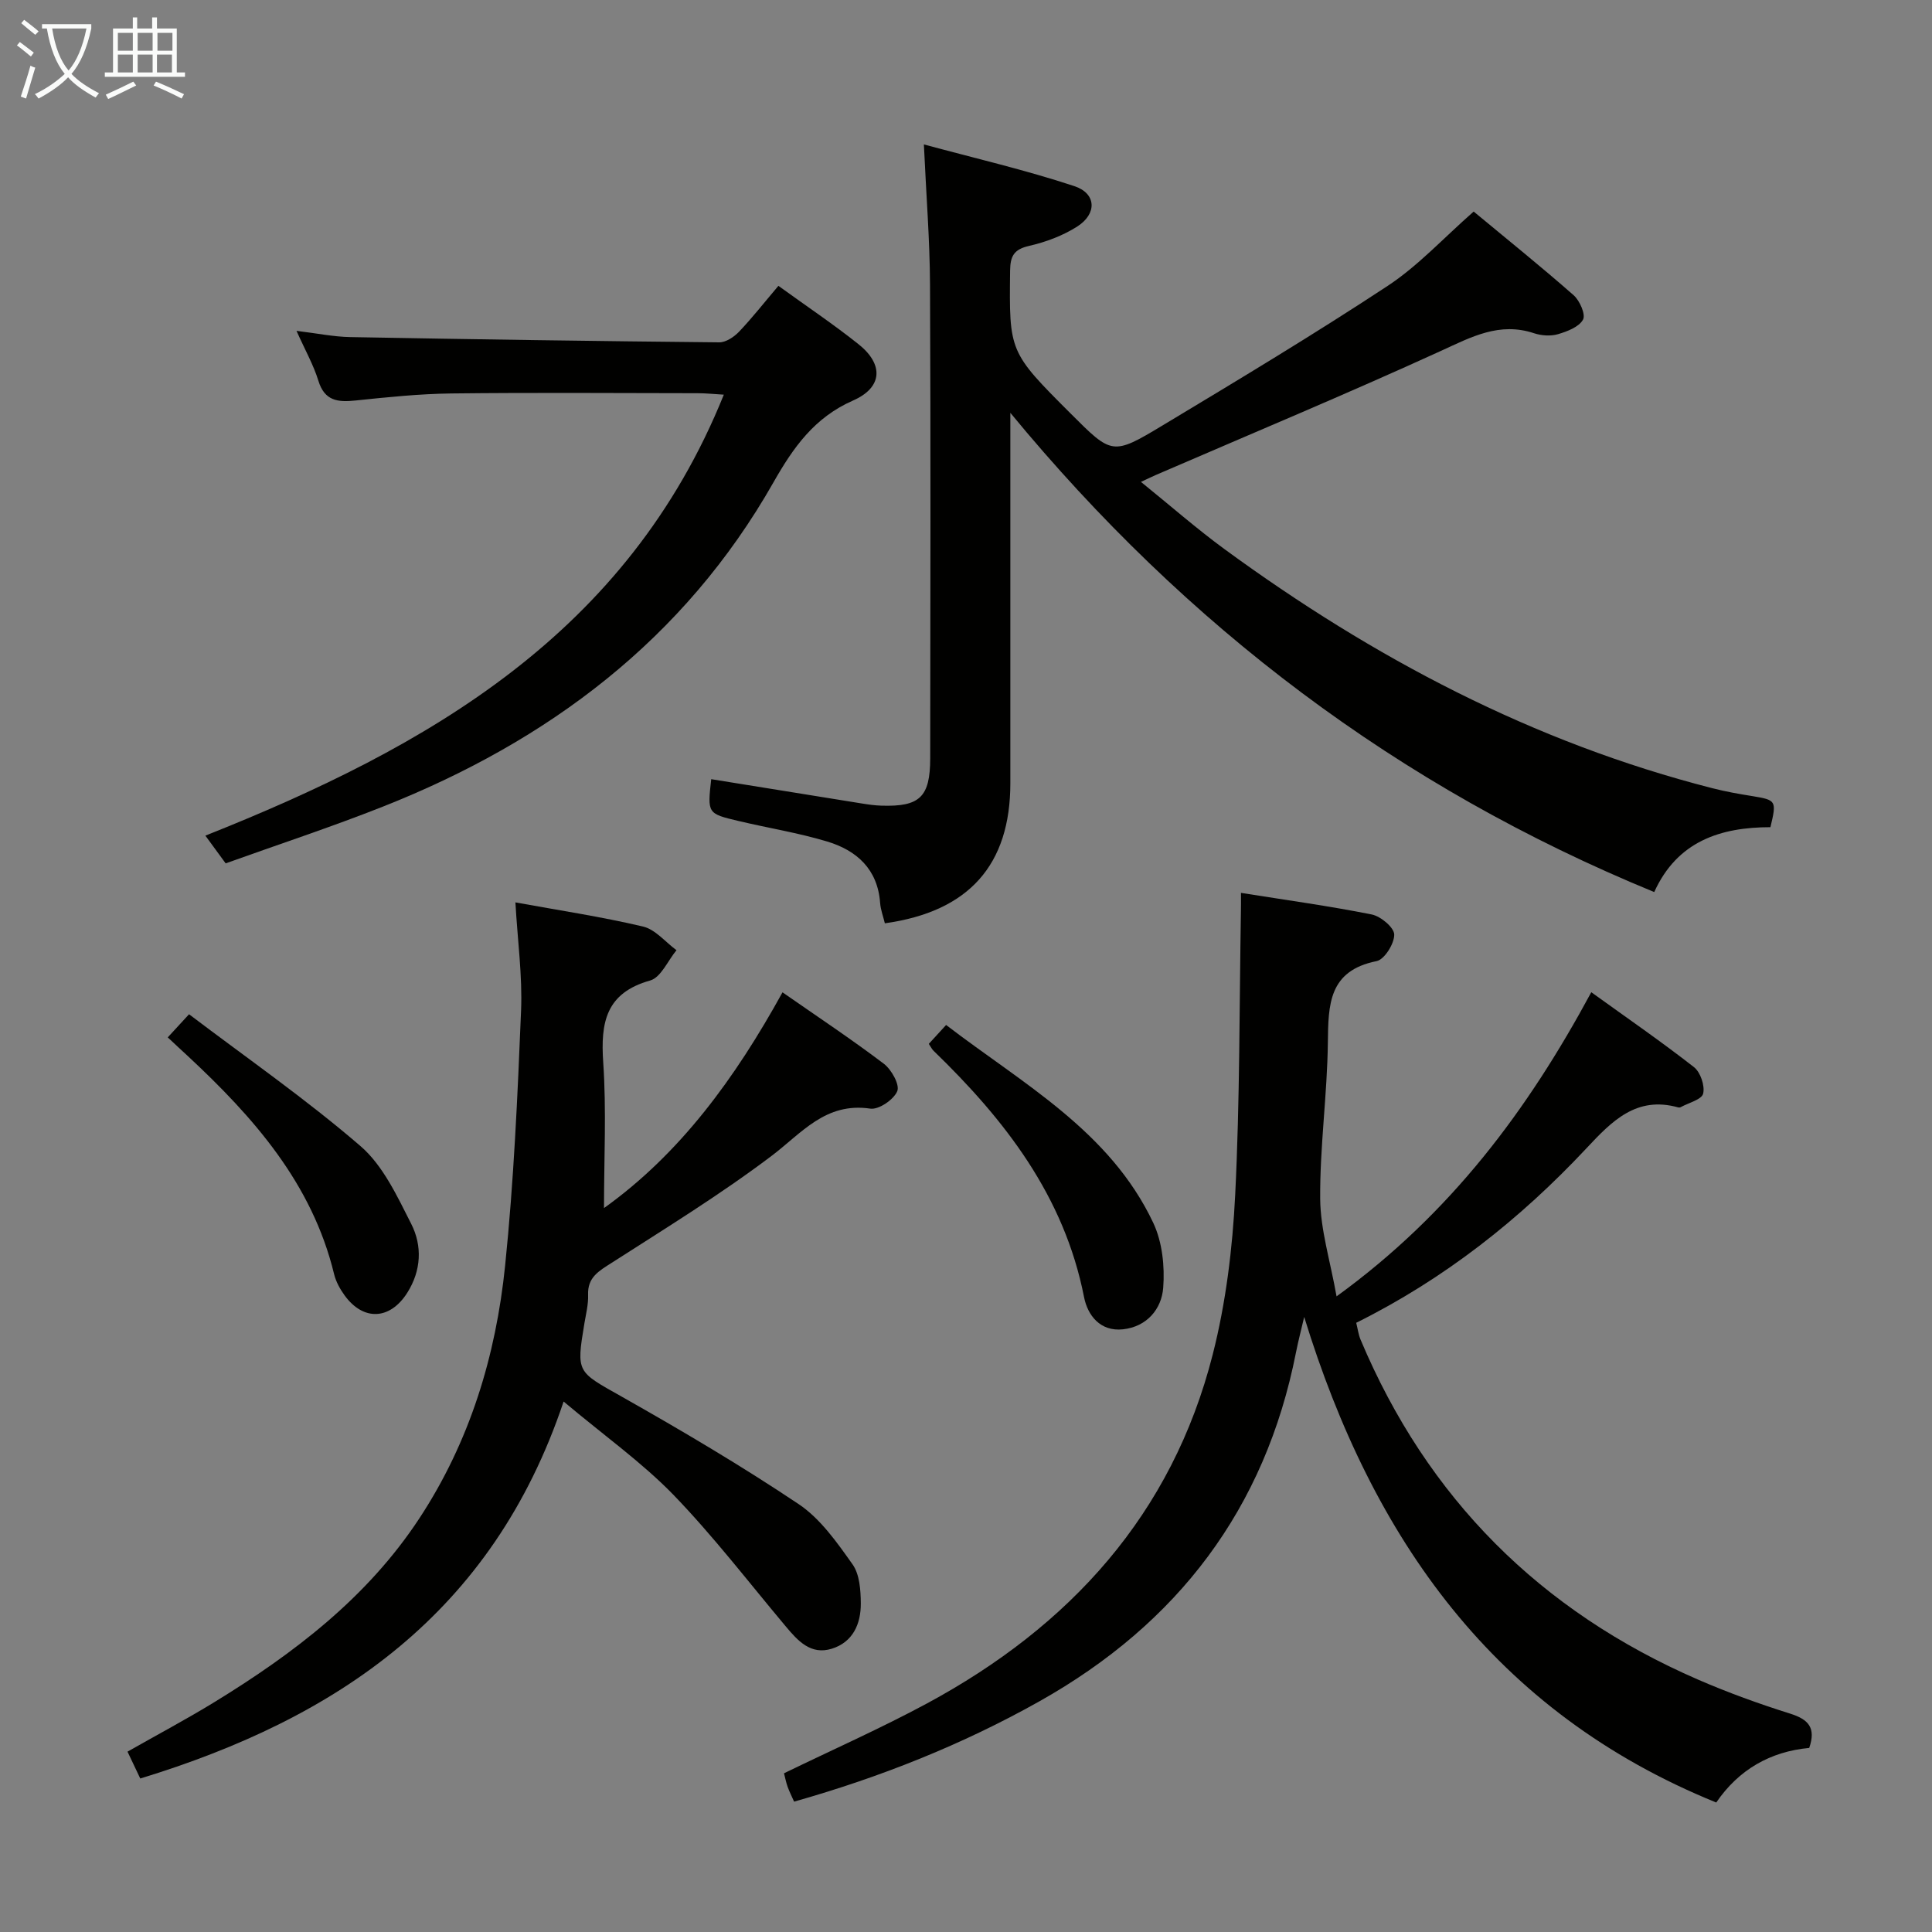 <svg enable-background="new 0 0 400 400" viewBox="0 0 400 400" xmlns="http://www.w3.org/2000/svg"><rect x="0" y="0" width="400" height="400" fill="#808080" stroke="none"/><g fill="#010100"><path d="m366.55 171.26c-10.32 0-19.29 2.9-24.06 13.43-53.06-21.77-96.9-55.03-133.31-99.22v5.2 71.49c0 16.91-8.58 26.58-25.98 29-.33-1.39-.88-2.8-.98-4.23-.51-6.99-4.86-10.87-10.98-12.71-6.02-1.81-12.28-2.8-18.4-4.26-6.39-1.51-6.38-1.57-5.59-8.64 10.42 1.68 20.83 3.37 31.24 5.04 1.31.21 2.64.4 3.96.44 7.97.26 10.13-1.75 10.14-9.82.04-32.66.11-65.33-.04-97.99-.04-9.26-.79-18.53-1.27-29.09 10.61 2.88 21.04 5.29 31.16 8.64 4.56 1.51 4.72 5.7.62 8.34-2.99 1.92-6.55 3.24-10.04 4.04-3.13.72-3.85 2.14-3.89 5.11-.19 16.8-.26 16.8 12.55 29.6 8.52 8.52 8.63 8.71 19.02 2.45 15.66-9.42 31.34-18.84 46.6-28.89 6.32-4.16 11.58-9.93 17.81-15.39 6.99 5.8 13.97 11.41 20.69 17.32 1.27 1.12 2.53 4 1.95 5.05-.84 1.53-3.26 2.45-5.19 3.02-1.51.44-3.41.31-4.93-.19-7.19-2.4-12.98.76-19.3 3.65-19.47 8.89-39.24 17.14-58.89 25.63-.76.33-1.5.69-3.22 1.49 6.06 4.9 11.52 9.69 17.35 13.96 30.71 22.47 63.87 39.99 100.96 49.46 2.73.7 5.52 1.2 8.31 1.64 4.91.82 5.02.93 3.71 6.43z"/><path d="m256.93 184.86c9.42 1.5 18.3 2.72 27.06 4.47 1.87.37 4.65 2.7 4.67 4.16.03 1.89-2.03 5.17-3.65 5.5-9.93 1.98-10 8.98-10.09 16.86-.13 10.79-1.67 21.57-1.59 32.35.05 6.39 2.07 12.77 3.39 20.2 23.73-17.21 39.62-38.65 52.74-62.97 7.34 5.29 14.45 10.19 21.25 15.5 1.35 1.05 2.3 3.86 1.91 5.49-.3 1.24-3.01 1.9-4.66 2.81-.13.07-.34.09-.49.05-8.69-2.44-13.78 2.87-19.02 8.47-13.75 14.68-29.36 27.02-47.66 36.12.32 1.28.46 2.42.88 3.44 13.81 32.87 37.23 56.25 69.86 70.42 6.23 2.71 12.66 5.03 19.14 7.07 3.72 1.18 5.36 2.89 3.91 7.09-8.01.74-14.58 4.46-19.25 11.3-46-18.69-71.19-54.64-85.31-100.53-.57 2.45-1.21 4.88-1.7 7.34-6.38 32.4-24.5 56.15-53.1 72.23-16 8.99-32.92 15.71-50.81 20.78-.44-1-.96-2.02-1.34-3.07-.33-.92-.51-1.89-.75-2.8 10-4.86 20-9.29 29.6-14.46 29.58-15.96 50.75-39.15 59.17-72.28 2.72-10.7 4.09-21.91 4.64-32.96.98-19.61.86-39.27 1.19-58.92.03-.98.01-1.96.01-3.66z"/><path d="m116.69 290.17c-14.7 43.86-46.88 65.59-87.65 78.05-.74-1.57-1.63-3.45-2.64-5.56 6.21-3.53 12.22-6.72 18-10.26 16.44-10.08 31.61-21.6 42.41-38.02 10.47-15.92 15.86-33.68 17.77-52.35 1.8-17.51 2.58-35.15 3.3-52.75.3-7.23-.72-14.52-1.17-22.45 8.98 1.64 17.78 2.96 26.42 5 2.55.6 4.63 3.21 6.93 4.9-1.8 2.17-3.22 5.64-5.45 6.27-9.19 2.58-10.28 8.7-9.72 16.94.68 9.93.16 19.94.16 30.18 15.75-11.26 27.13-26.85 36.96-44.67 7.28 5.07 14.29 9.72 20.98 14.79 1.58 1.2 3.33 4.34 2.78 5.67-.72 1.75-3.83 3.88-5.58 3.62-9.29-1.37-14.18 5.05-20.49 9.82-10.57 7.98-21.91 14.95-33.07 22.11-2.64 1.69-5.01 2.98-4.87 6.63.07 1.96-.44 3.95-.77 5.92-1.71 10.28-1.52 9.92 7.75 15.16 12.43 7.03 24.75 14.3 36.61 22.24 4.51 3.02 7.94 7.93 11.16 12.47 1.47 2.07 1.69 5.34 1.71 8.07.03 4.24-1.62 8.04-6.01 9.4-4.35 1.35-7.03-1.63-9.55-4.65-7.69-9.16-15-18.7-23.3-27.28-6.54-6.71-14.3-12.21-22.67-19.25z"/><path d="m161.16 59.18c5.87 4.25 11.4 7.95 16.58 12.08 5.25 4.18 5.02 8.96-1.12 11.66-8.01 3.52-12.37 9.71-16.48 16.94-18.47 32.52-46.64 53.62-80.91 67.16-10.64 4.21-21.53 7.79-32.51 11.73-1.45-1.97-2.68-3.66-4.2-5.74 46.15-18.34 87.39-41.81 107.34-91.3-1.98-.11-3.69-.3-5.4-.3-17-.02-34-.15-50.99.05-6.63.08-13.26.77-19.87 1.46-3.65.38-6.39.11-7.68-4.08-1-3.26-2.72-6.29-4.53-10.34 4.31.52 7.71 1.23 11.12 1.29 25.47.47 50.94.84 76.4 1.09 1.37.01 3.04-1.1 4.07-2.17 2.72-2.85 5.17-5.98 8.18-9.53z"/><path d="m34.73 214.78c1.36-1.48 2.46-2.67 4.41-4.79 11.96 9.07 24.24 17.59 35.5 27.3 4.67 4.03 7.59 10.37 10.49 16.08 2.33 4.57 2.1 9.7-.82 14.3-3.57 5.61-9.05 5.87-12.94.56-.96-1.32-1.82-2.87-2.2-4.44-4.56-18.81-16.7-32.5-30.34-45.2-1.23-1.12-2.43-2.25-4.1-3.81z"/><path d="m192.3 216.12c1.07-1.17 2.16-2.35 3.58-3.91 15.98 12.25 33.92 21.97 42.89 40.97 1.87 3.96 2.4 9.01 2.06 13.44-.34 4.41-3.38 8.06-8.33 8.6-4.7.51-7.32-2.89-8.06-6.67-4.11-20.91-16.37-36.69-31.15-50.99-.35-.33-.56-.8-.99-1.44z"/></g><path d="m6.4 11.7c-1-.8-1.9-1.6-2.9-2.3l.6-.7c.9.7 1.9 1.4 2.9 2.2zm-2.1 8.3c.7-2.1 1.4-4.2 2-6.4.2.1.6.3 1 .4-.7 2.3-1.3 4.4-1.9 6.4zm3-12.8c-1.1-.9-2.1-1.7-2.9-2.4l.6-.7c1 .8 2 1.5 3 2.4zm1.4-1.3v-.9h10.2v.9c-.9 4.2-2.3 7.3-4.1 9.4 1.3 1.4 3.2 2.7 5.7 4-.2.2-.4.5-.7.9-2.5-1.4-4.4-2.7-5.7-4.2-1.4 1.5-3.5 3-6.1 4.4 0 0 0 0-.1-.1-.3-.4-.5-.7-.7-.8 2.7-1.3 4.7-2.8 6.2-4.2-1.8-2.2-3-5.3-3.7-9.4zm9.2 0h-7.1c.6 3.8 1.7 6.7 3.4 8.7 1.7-2 2.9-4.8 3.7-8.7z" fill="#fafbfa"/><path d="m31.6 3.6h.9v2.3h4.1v9.1h1.7v.9h-16.6v-.9h1.7v-9.1h4.1v-2.3h.9v2.3h3.1v-2.3zm-4 13.3.6.8c-1.9.9-3.8 1.9-5.8 2.8-.2-.3-.3-.6-.5-.9 2-.9 3.9-1.8 5.7-2.7zm-3.2-10.1v3.7h3.1v-3.7zm0 4.5v3.7h3.1v-3.7zm4.1-4.5v3.7h3.1v-3.7zm0 4.5v3.7h3.1v-3.7zm9.1 9.1c-2.1-1.1-4.1-2-5.8-2.7l.5-.8c2.2.9 4.1 1.8 5.8 2.6zm-1.9-13.6h-3.1v3.7h3.1zm-3.2 4.5v3.7h3.1v-3.7z" fill="#fafbfa"/></svg>